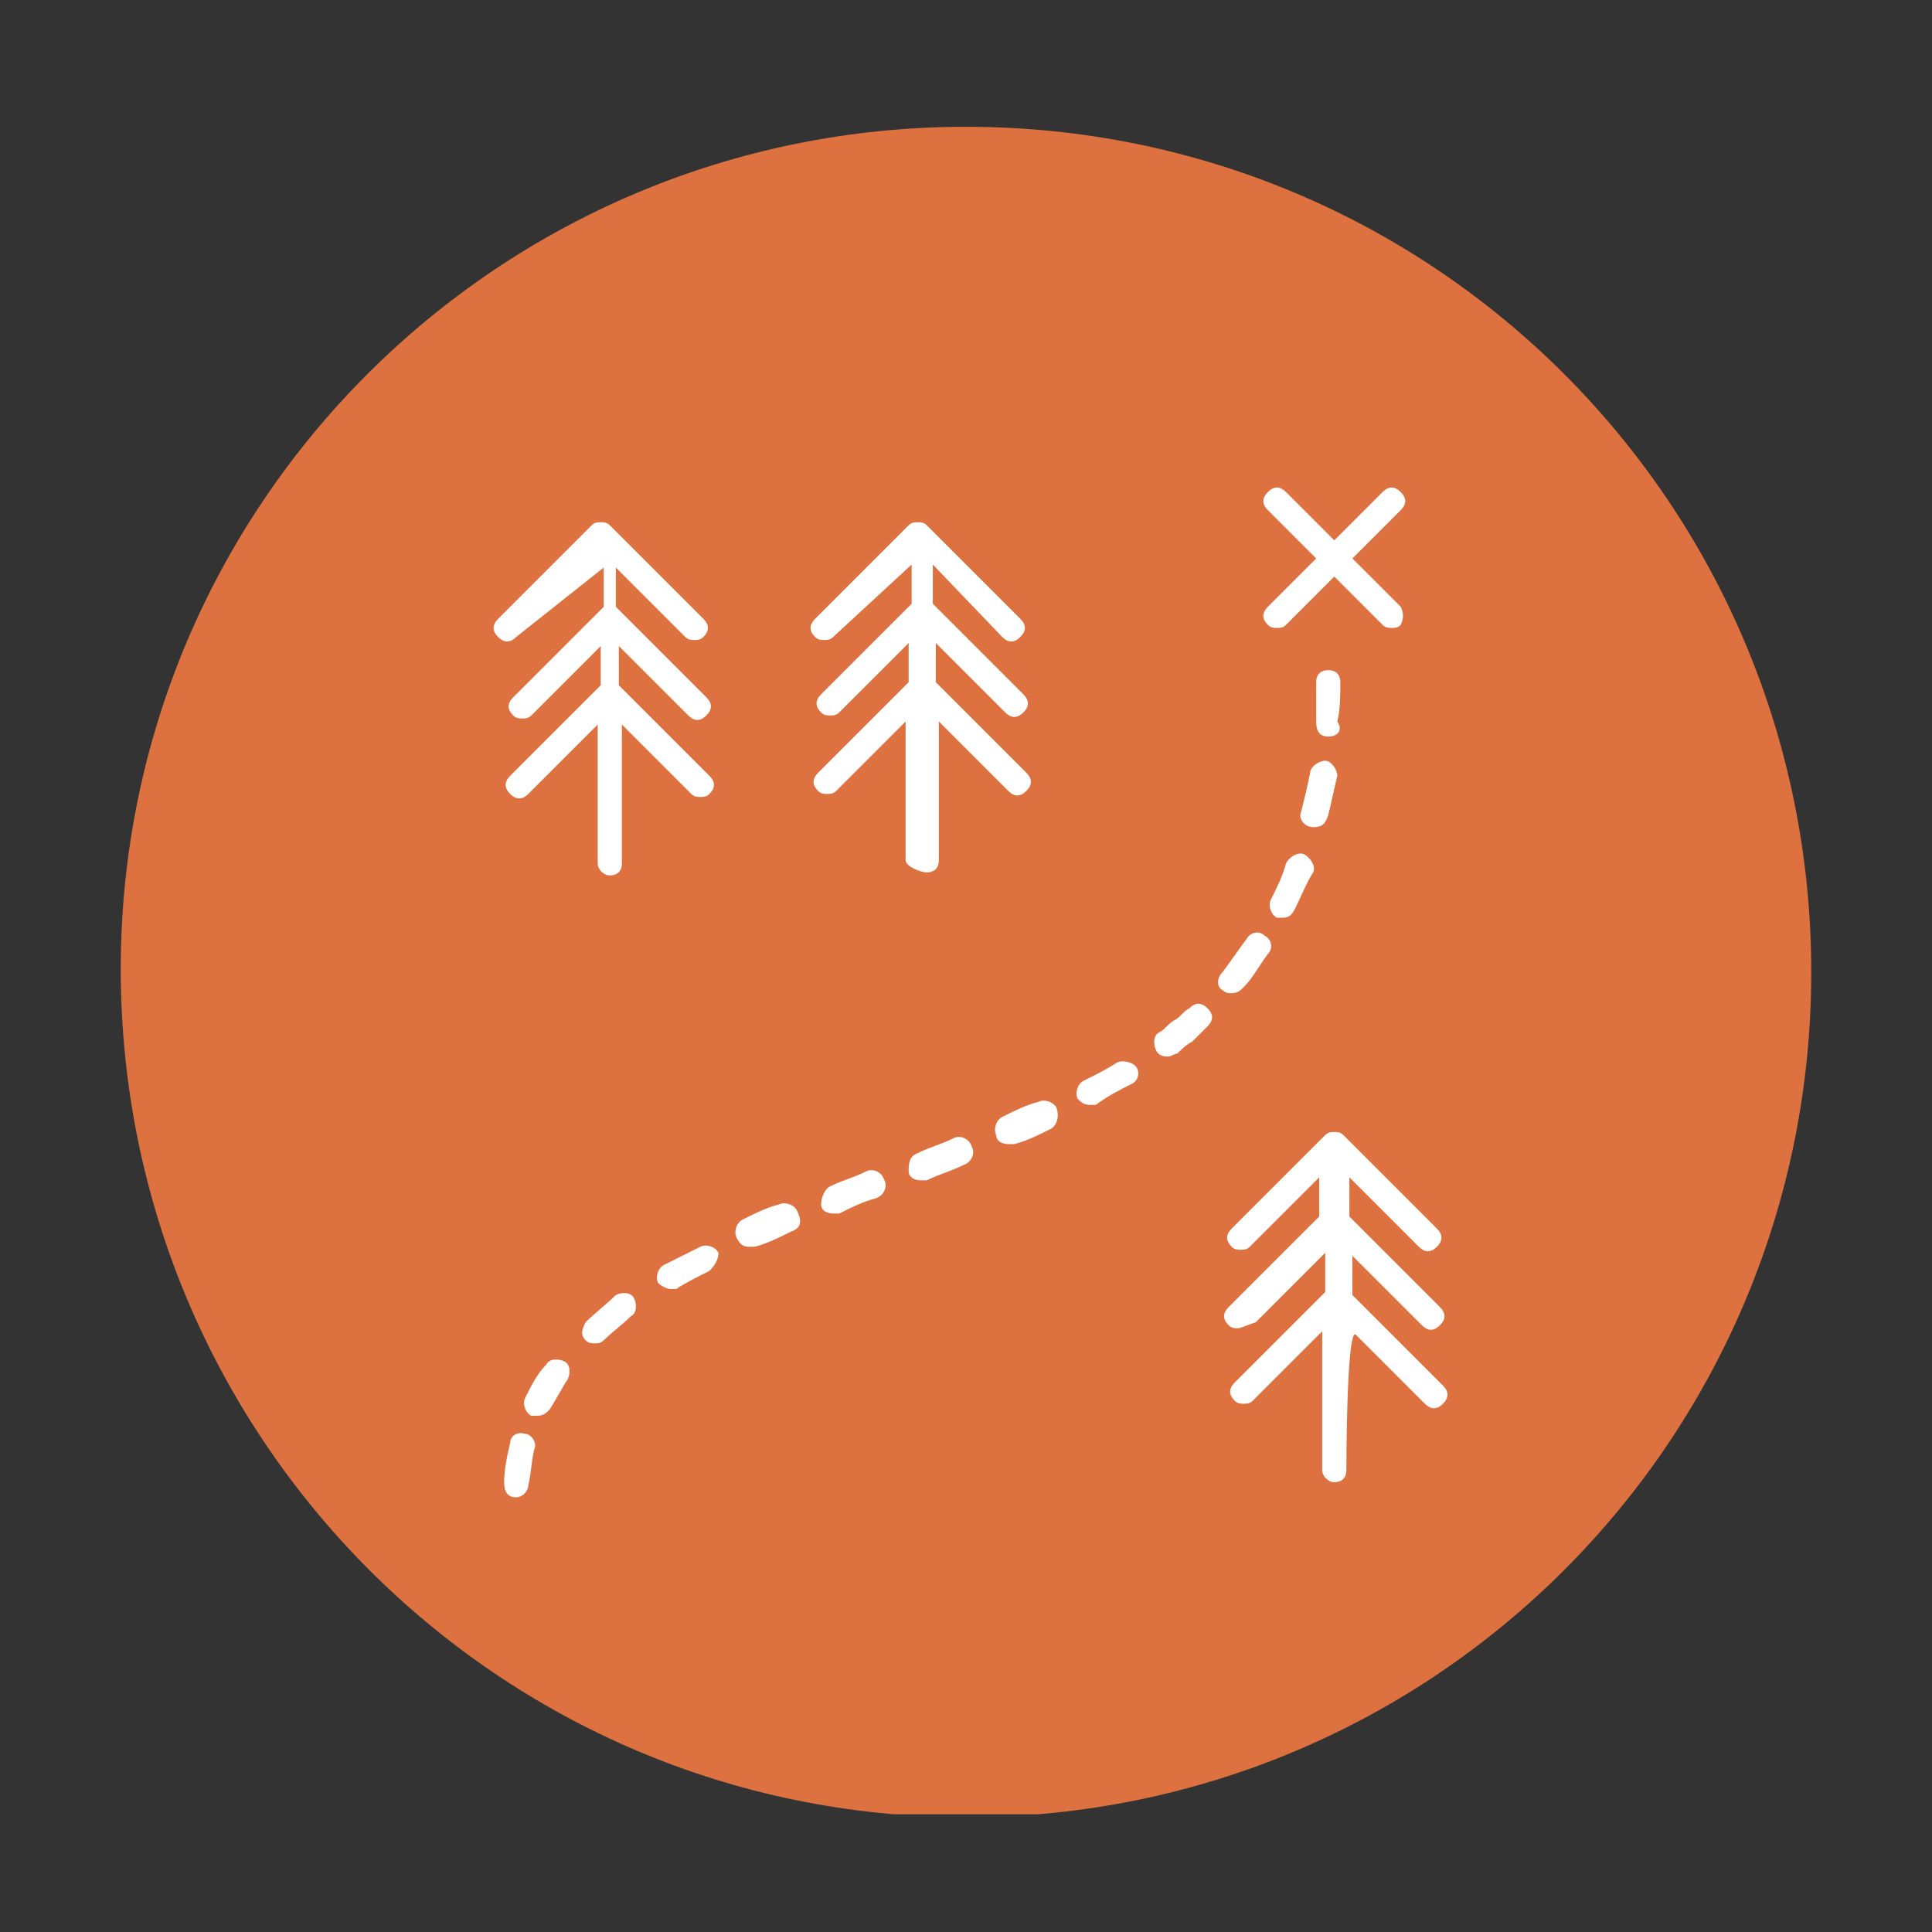 <?xml version="1.0" encoding="utf-8"?>
<!-- Generator: Adobe Illustrator 24.0.3, SVG Export Plug-In . SVG Version: 6.00 Build 0)  -->
<svg version="1.1" id="Layer_1" xmlns="http://www.w3.org/2000/svg" xmlns:xlink="http://www.w3.org/1999/xlink" x="0px" y="0px"
	 width="64px" height="64px" viewBox="0 0 64 64" style="enable-background:new 0 0 64 64;" xml:space="preserve">
<rect x="0" y="0" width="64" height="64" fill="#333333" stroke="none"/>
<style type="text/css">
	.st0{clip-path:url(#SVGID_2_);fill:#DD7240;}
	.st1{clip-path:url(#SVGID_4_);fill:#FFFFFF;}
	.st2{clip-path:url(#SVGID_6_);fill:#FFFFFF;}
	.st3{clip-path:url(#SVGID_8_);fill:#FFFFFF;}
	.st4{clip-path:url(#SVGID_10_);fill:#FFFFFF;}
	.st5{clip-path:url(#SVGID_12_);fill:#FFFFFF;}
	.st6{clip-path:url(#SVGID_14_);fill:#FFFFFF;}
	.st7{clip-path:url(#SVGID_16_);fill:#FFFFFF;}
	.st8{clip-path:url(#SVGID_18_);fill:#FFFFFF;}
	.st9{clip-path:url(#SVGID_20_);fill:#FFFFFF;}
	.st10{clip-path:url(#SVGID_22_);fill:#FFFFFF;}
	.st11{clip-path:url(#SVGID_24_);fill:#FFFFFF;}
	.st12{clip-path:url(#SVGID_26_);fill:#FFFFFF;}
	.st13{clip-path:url(#SVGID_28_);fill:#FFFFFF;}
	.st14{clip-path:url(#SVGID_30_);fill:#FFFFFF;}
	.st15{clip-path:url(#SVGID_32_);fill:#FFFFFF;}
	.st16{clip-path:url(#SVGID_34_);fill:#FFFFFF;}
	.st17{clip-path:url(#SVGID_36_);fill:#FFFFFF;}
	.st18{clip-path:url(#SVGID_38_);fill:#FFFFFF;}
</style>
<g>
	<g>
		<defs>
			<rect id="SVGID_1_" x="4" y="4.1" width="56" height="56"/>
		</defs>
		<clipPath id="SVGID_2_">
			<use xlink:href="#SVGID_1_"  style="overflow:visible;"/>
		</clipPath>
		<path class="st0" d="M32,60.2c15.5,0,28-12.5,28-28c0-15.5-12.5-28-28-28S4,16.7,4,32.1C4,47.6,16.5,60.2,32,60.2"/>
	</g>
	<g>
		<defs>
			<rect id="SVGID_3_" x="4" y="4.1" width="56" height="56"/>
		</defs>
		<clipPath id="SVGID_4_">
			<use xlink:href="#SVGID_3_"  style="overflow:visible;"/>
		</clipPath>
		<path class="st1" d="M44,24.4c-0.3,0-0.4-0.2-0.4-0.5c0-0.4,0-0.9,0-1.3c0-0.3,0.2-0.4,0.4-0.4c0.3,0,0.4,0.2,0.4,0.4
			c0,0.4,0,0.9-0.1,1.3C44.5,24.2,44.3,24.4,44,24.4C44,24.4,44,24.4,44,24.4"/>
	</g>
	<g>
		<defs>
			<rect id="SVGID_5_" x="4" y="4.1" width="56" height="56"/>
		</defs>
		<clipPath id="SVGID_6_">
			<use xlink:href="#SVGID_5_"  style="overflow:visible;"/>
		</clipPath>
		<path class="st2" d="M39.5,34.5c-0.2,0.1-0.4,0.3-0.5,0.4c-0.1,0-0.2,0.1-0.3,0.1c-0.1,0-0.3,0-0.4-0.2c-0.1-0.2-0.1-0.5,0.1-0.6
			c0.2-0.1,0.3-0.3,0.5-0.4c0.2-0.1,0.3-0.3,0.5-0.4c0.2-0.2,0.4-0.2,0.6,0c0.2,0.2,0.2,0.4,0,0.6C39.8,34.2,39.7,34.3,39.5,34.5"/>
	</g>
	<g>
		<defs>
			<rect id="SVGID_7_" x="4" y="4.1" width="56" height="56"/>
		</defs>
		<clipPath id="SVGID_8_">
			<use xlink:href="#SVGID_7_"  style="overflow:visible;"/>
		</clipPath>
		<path class="st3" d="M43.5,27.4L43.5,27.4c-0.3,0-0.5-0.3-0.4-0.5c0.1-0.4,0.2-0.8,0.3-1.3c0-0.2,0.3-0.4,0.5-0.4
			c0.2,0,0.4,0.3,0.4,0.5c-0.1,0.4-0.2,0.9-0.3,1.3C43.9,27.3,43.8,27.4,43.5,27.4"/>
	</g>
	<g>
		<defs>
			<rect id="SVGID_9_" x="4" y="4.1" width="56" height="56"/>
		</defs>
		<clipPath id="SVGID_10_">
			<use xlink:href="#SVGID_9_"  style="overflow:visible;"/>
		</clipPath>
		<path class="st4" d="M42.9,30.1c-0.1,0.2-0.2,0.3-0.4,0.3c0,0-0.1,0-0.2,0c-0.2-0.1-0.3-0.4-0.2-0.6c0.2-0.4,0.4-0.8,0.5-1.2
			c0.1-0.2,0.4-0.4,0.6-0.3c0.2,0.1,0.4,0.4,0.3,0.6C43.3,29.2,43.1,29.7,42.9,30.1"/>
	</g>
	<g>
		<defs>
			<rect id="SVGID_11_" x="4" y="4.1" width="56" height="56"/>
		</defs>
		<clipPath id="SVGID_12_">
			<use xlink:href="#SVGID_11_"  style="overflow:visible;"/>
		</clipPath>
		<path class="st5" d="M34.8,37.4c-0.4,0.2-0.8,0.4-1.2,0.5c0,0-0.1,0-0.2,0c-0.2,0-0.4-0.1-0.4-0.3c-0.1-0.2,0-0.5,0.2-0.6
			c0.4-0.2,0.8-0.4,1.2-0.5c0.2-0.1,0.5,0,0.6,0.2C35.1,37,35,37.3,34.8,37.4"/>
	</g>
	<g>
		<defs>
			<rect id="SVGID_13_" x="4" y="4.1" width="56" height="56"/>
		</defs>
		<clipPath id="SVGID_14_">
			<use xlink:href="#SVGID_13_"  style="overflow:visible;"/>
		</clipPath>
		<path class="st6" d="M20,44.4c-0.1,0.1-0.2,0.1-0.3,0.1c-0.1,0-0.2,0-0.3-0.1c-0.2-0.2-0.1-0.4,0-0.6c0.3-0.3,0.7-0.6,1-0.9
			c0.2-0.1,0.5-0.1,0.6,0.1c0.1,0.2,0.1,0.5-0.1,0.6C20.6,43.9,20.3,44.1,20,44.4"/>
	</g>
	<g>
		<defs>
			<rect id="SVGID_15_" x="4" y="4.1" width="56" height="56"/>
		</defs>
		<clipPath id="SVGID_16_">
			<use xlink:href="#SVGID_15_"  style="overflow:visible;"/>
		</clipPath>
		<path class="st7" d="M17.8,46.9c-0.1,0-0.1,0-0.2,0c-0.2-0.1-0.3-0.4-0.2-0.6c0.2-0.4,0.4-0.8,0.7-1.1c0.1-0.2,0.4-0.2,0.6-0.1
			c0.2,0.1,0.2,0.4,0.1,0.6c-0.2,0.3-0.4,0.7-0.6,1C18.1,46.8,18,46.9,17.8,46.9"/>
	</g>
	<g>
		<defs>
			<rect id="SVGID_17_" x="4" y="4.1" width="56" height="56"/>
		</defs>
		<clipPath id="SVGID_18_">
			<use xlink:href="#SVGID_17_"  style="overflow:visible;"/>
		</clipPath>
		<path class="st8" d="M23.5,42.1c-0.4,0.2-0.8,0.4-1.1,0.6c-0.1,0-0.1,0-0.2,0c-0.1,0-0.3-0.1-0.4-0.2c-0.1-0.2,0-0.5,0.2-0.6
			c0.4-0.2,0.8-0.4,1.2-0.6c0.2-0.1,0.5,0,0.6,0.2C23.8,41.7,23.7,41.9,23.5,42.1"/>
	</g>
	<g>
		<defs>
			<rect id="SVGID_19_" x="4" y="4.1" width="56" height="56"/>
		</defs>
		<clipPath id="SVGID_20_">
			<use xlink:href="#SVGID_19_"  style="overflow:visible;"/>
		</clipPath>
		<path class="st9" d="M27.5,39.3c0.4-0.2,0.8-0.3,1.2-0.5c0.2-0.1,0.5,0,0.6,0.3c0.1,0.2,0,0.5-0.3,0.6c-0.4,0.1-0.8,0.3-1.2,0.5
			c0,0-0.1,0-0.2,0c-0.2,0-0.4-0.1-0.4-0.3C27.2,39.7,27.3,39.4,27.5,39.3"/>
	</g>
	<g>
		<defs>
			<rect id="SVGID_21_" x="4" y="4.1" width="56" height="56"/>
		</defs>
		<clipPath id="SVGID_22_">
			<use xlink:href="#SVGID_21_"  style="overflow:visible;"/>
		</clipPath>
		<path class="st10" d="M26.2,40.8c-0.4,0.2-0.8,0.4-1.2,0.5c0,0-0.1,0-0.2,0c-0.2,0-0.3-0.1-0.4-0.3c-0.1-0.2,0-0.5,0.2-0.6
			c0.4-0.2,0.8-0.4,1.2-0.5c0.2-0.1,0.5,0,0.6,0.2C26.6,40.5,26.5,40.7,26.2,40.8"/>
	</g>
	<g>
		<defs>
			<rect id="SVGID_23_" x="4" y="4.1" width="56" height="56"/>
		</defs>
		<clipPath id="SVGID_24_">
			<use xlink:href="#SVGID_23_"  style="overflow:visible;"/>
		</clipPath>
		<path class="st11" d="M30.4,38.2c0.4-0.2,0.8-0.3,1.2-0.5c0.2-0.1,0.5,0,0.6,0.3c0.1,0.2,0,0.5-0.3,0.6c-0.4,0.2-0.8,0.3-1.2,0.5
			c0,0-0.1,0-0.2,0c-0.2,0-0.4-0.1-0.4-0.3C30.1,38.6,30.1,38.3,30.4,38.2"/>
	</g>
	<g>
		<defs>
			<rect id="SVGID_25_" x="4" y="4.1" width="56" height="56"/>
		</defs>
		<clipPath id="SVGID_26_">
			<use xlink:href="#SVGID_25_"  style="overflow:visible;"/>
		</clipPath>
		<path class="st12" d="M37.5,35.9c-0.4,0.2-0.8,0.4-1.2,0.7c-0.1,0-0.1,0-0.2,0c-0.2,0-0.3-0.1-0.4-0.2c-0.1-0.2,0-0.5,0.2-0.6
			c0.4-0.2,0.8-0.4,1.1-0.6c0.2-0.1,0.5,0,0.6,0.1C37.8,35.5,37.7,35.8,37.5,35.9"/>
	</g>
	<g>
		<defs>
			<rect id="SVGID_27_" x="4" y="4.1" width="56" height="56"/>
		</defs>
		<clipPath id="SVGID_28_">
			<use xlink:href="#SVGID_27_"  style="overflow:visible;"/>
		</clipPath>
		<path class="st13" d="M41.3,31.1c0.1-0.2,0.4-0.3,0.6-0.1c0.2,0.1,0.3,0.4,0.1,0.6c-0.3,0.4-0.5,0.8-0.8,1.1
			c-0.1,0.1-0.2,0.2-0.4,0.2c-0.1,0-0.2,0-0.3-0.1c-0.2-0.1-0.2-0.4,0-0.6C40.8,31.8,41,31.5,41.3,31.1"/>
	</g>
	<g>
		<defs>
			<rect id="SVGID_29_" x="4" y="4.1" width="56" height="56"/>
		</defs>
		<clipPath id="SVGID_30_">
			<use xlink:href="#SVGID_29_"  style="overflow:visible;"/>
		</clipPath>
		<path class="st14" d="M17.4,47.5c0.2,0,0.4,0.3,0.3,0.5c-0.1,0.4-0.1,0.8-0.2,1.2c0,0.2-0.2,0.4-0.4,0.4h0c-0.3,0-0.4-0.2-0.4-0.5
			c0-0.4,0.1-0.9,0.2-1.3C16.9,47.6,17.1,47.4,17.4,47.5"/>
	</g>
	<g>
		<defs>
			<rect id="SVGID_31_" x="4" y="4.1" width="56" height="56"/>
		</defs>
		<clipPath id="SVGID_32_">
			<use xlink:href="#SVGID_31_"  style="overflow:visible;"/>
		</clipPath>
		<path class="st15" d="M46.4,20.7c-0.1,0.1-0.2,0.1-0.3,0.1c-0.1,0-0.2,0-0.3-0.1l-1.6-1.6l-1.6,1.6c-0.1,0.1-0.2,0.1-0.3,0.1
			s-0.2,0-0.3-0.1c-0.2-0.2-0.2-0.4,0-0.6l1.6-1.6l-1.6-1.6c-0.2-0.2-0.2-0.4,0-0.6c0.2-0.2,0.4-0.2,0.6,0l1.6,1.6l1.6-1.6
			c0.2-0.2,0.4-0.2,0.6,0c0.2,0.2,0.2,0.4,0,0.6l-1.6,1.6l1.6,1.6C46.5,20.3,46.5,20.5,46.4,20.7"/>
	</g>
	<g>
		<defs>
			<rect id="SVGID_33_" x="4" y="4.1" width="56" height="56"/>
		</defs>
		<clipPath id="SVGID_34_">
			<use xlink:href="#SVGID_33_"  style="overflow:visible;"/>
		</clipPath>
		<path class="st16" d="M17.1,21.1c-0.2,0.2-0.4,0.2-0.6,0c-0.2-0.2-0.2-0.4,0-0.6l3.1-3.1c0.1-0.1,0.2-0.1,0.3-0.1
			c0.1,0,0.2,0,0.3,0.1l3.1,3.1c0.2,0.2,0.2,0.4,0,0.6c-0.1,0.1-0.2,0.1-0.3,0.1c-0.1,0-0.2,0-0.3-0.1l-2.3-2.3v1.3l3,3
			c0.2,0.2,0.2,0.4,0,0.6c-0.2,0.2-0.4,0.2-0.6,0l-2.3-2.3v1.3l3,3c0.2,0.2,0.2,0.4,0,0.6c-0.1,0.1-0.2,0.1-0.3,0.1
			c-0.1,0-0.2,0-0.3-0.1l-2.3-2.3v4.6c0,0.3-0.2,0.4-0.4,0.4s-0.4-0.2-0.4-0.4v-4.6l-2.3,2.3c-0.2,0.2-0.4,0.2-0.6,0
			c-0.2-0.2-0.2-0.4,0-0.6l3-3v-1.3l-2.3,2.3c-0.1,0.1-0.2,0.1-0.3,0.1c-0.1,0-0.2,0-0.3-0.1c-0.2-0.2-0.2-0.4,0-0.6l3-3v-1.3
			L17.1,21.1z"/>
	</g>
	<g>
		<defs>
			<rect id="SVGID_35_" x="4" y="4.1" width="56" height="56"/>
		</defs>
		<clipPath id="SVGID_36_">
			<use xlink:href="#SVGID_35_"  style="overflow:visible;"/>
		</clipPath>
		<path class="st17" d="M27.6,21.1c-0.1,0.1-0.2,0.1-0.3,0.1c-0.1,0-0.2,0-0.3-0.1c-0.2-0.2-0.2-0.4,0-0.6l3.1-3.1
			c0.1-0.1,0.2-0.1,0.3-0.1c0.1,0,0.2,0,0.3,0.1l3.1,3.1c0.2,0.2,0.2,0.4,0,0.6c-0.2,0.2-0.4,0.2-0.6,0l-2.3-2.4V20l3,3
			c0.2,0.2,0.2,0.4,0,0.6c-0.2,0.2-0.4,0.2-0.6,0l-2.3-2.3v1.3l3,3c0.2,0.2,0.2,0.4,0,0.6c-0.2,0.2-0.4,0.2-0.6,0l-2.3-2.3v4.6
			c0,0.3-0.2,0.4-0.4,0.4S30,28.7,30,28.5v-4.6l-2.3,2.3c-0.1,0.1-0.2,0.1-0.3,0.1c-0.1,0-0.2,0-0.3-0.1c-0.2-0.2-0.2-0.4,0-0.6l3-3
			v-1.3l-2.3,2.3c-0.1,0.1-0.2,0.1-0.3,0.1c-0.1,0-0.2,0-0.3-0.1c-0.2-0.2-0.2-0.4,0-0.6l3-3v-1.3L27.6,21.1z"/>
	</g>
	<g>
		<defs>
			<rect id="SVGID_37_" x="4" y="4.1" width="56" height="56"/>
		</defs>
		<clipPath id="SVGID_38_">
			<use xlink:href="#SVGID_37_"  style="overflow:visible;"/>
		</clipPath>
		<path class="st18" d="M44.6,48.7c0,0.3-0.2,0.4-0.4,0.4s-0.4-0.2-0.4-0.4v-4.6l-2.3,2.3c-0.1,0.1-0.2,0.1-0.3,0.1
			c-0.1,0-0.2,0-0.3-0.1c-0.2-0.2-0.2-0.4,0-0.6l3-3v-1.3l-2.3,2.3C41.3,43.9,41.1,44,41,44c-0.1,0-0.2,0-0.3-0.1
			c-0.2-0.2-0.2-0.4,0-0.6l3-3v-1.3l-2.3,2.3c-0.1,0.1-0.2,0.1-0.3,0.1c-0.1,0-0.2,0-0.3-0.1c-0.2-0.2-0.2-0.4,0-0.6l3.1-3.1
			c0.1-0.1,0.2-0.1,0.3-0.1c0.1,0,0.2,0,0.3,0.1l3.1,3.1c0.2,0.2,0.2,0.4,0,0.6c-0.2,0.2-0.4,0.2-0.6,0l-2.3-2.3v1.3l3,3
			c0.2,0.2,0.2,0.4,0,0.6c-0.2,0.2-0.4,0.2-0.6,0l-2.3-2.3v1.3l3,3c0.2,0.2,0.2,0.4,0,0.6c-0.2,0.2-0.4,0.2-0.6,0l-2.3-2.3
			C44.6,44.1,44.6,48.7,44.6,48.7z"/>
	</g>
</g>
</svg>
